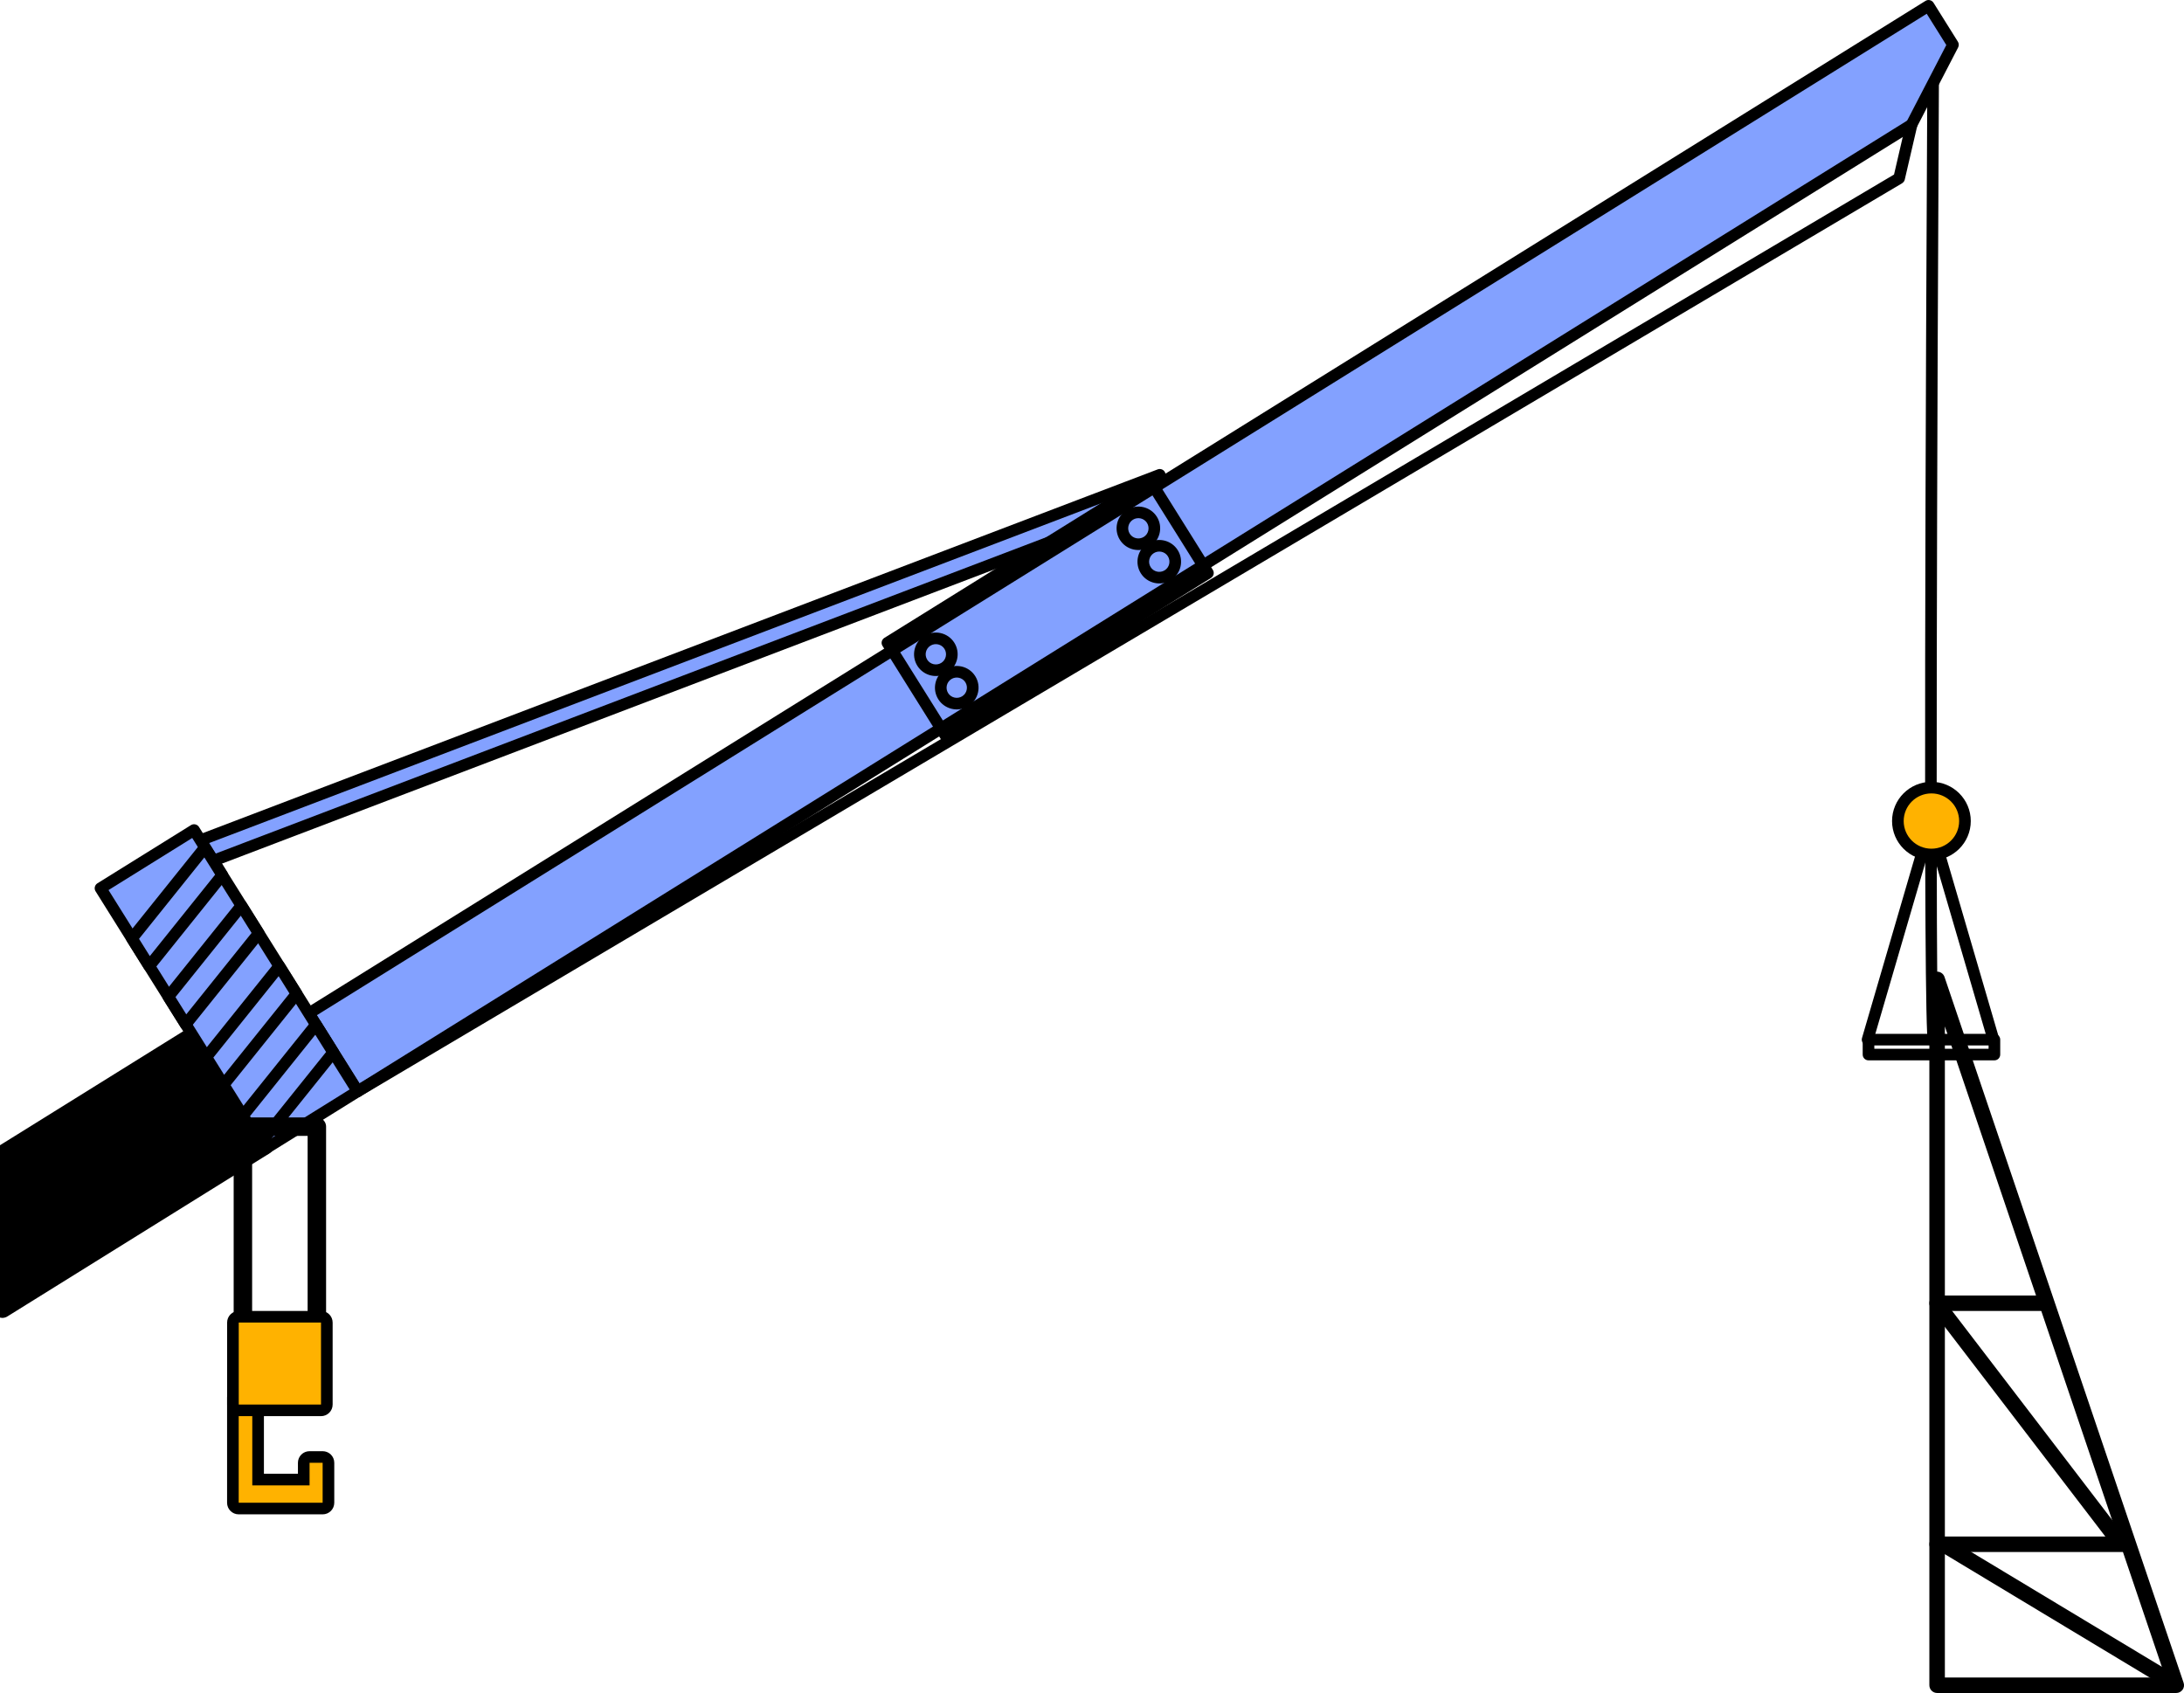 <svg width="387" height="300" viewBox="0 0 387 300" fill="none" xmlns="http://www.w3.org/2000/svg">
<g clip-path="url(#clip0_293_43636)">
<path d="M342.559 185.251C342.181 185.251 341.817 185.046 341.638 184.683C340.717 182.84 341.253 63.228 341.528 11.892C341.528 11.323 341.988 10.871 342.559 10.871C343.129 10.871 343.59 11.337 343.583 11.905C343.273 69.694 342.868 179.778 343.535 183.922C343.686 184.395 343.473 184.915 343.012 185.148C342.861 185.224 342.71 185.258 342.552 185.258L342.559 185.251Z" fill="black"/>
<path d="M207.132 88.019L37.132 152.767L35.51 148.883L205.51 84.135L207.132 88.019Z" fill="#83A1FF"/>
<path d="M207.675 88.889C207.62 88.923 207.558 88.951 207.496 88.978L37.503 153.734C36.98 153.932 36.396 153.679 36.183 153.172L34.561 149.288C34.451 149.034 34.458 148.74 34.561 148.486C34.671 148.233 34.884 148.027 35.139 147.932L205.139 83.176C205.661 82.977 206.245 83.231 206.458 83.745L208.08 87.629C208.19 87.882 208.183 88.177 208.08 88.43C207.998 88.622 207.853 88.786 207.681 88.896L207.675 88.889ZM37.695 151.453L205.771 87.43L204.939 85.444L36.87 149.466L37.702 151.453H37.695Z" fill="black"/>
<path d="M338.724 22.092L63.369 193.389L54.724 179.572L341.734 1.027L346.063 7.932L338.724 22.092Z" fill="#83A1FF"/>
<path d="M339.267 22.969L63.919 194.259C63.438 194.561 62.799 194.41 62.496 193.931L53.851 180.114C53.549 179.634 53.7 178.997 54.181 178.696L341.191 0.158C341.672 -0.144 342.311 0.007 342.614 0.486L346.936 7.391C347.129 7.7 347.142 8.083 346.977 8.405L339.638 22.565C339.556 22.729 339.425 22.866 339.267 22.962V22.969ZM63.699 191.971L337.941 21.373L344.882 7.981L341.411 2.439L56.14 179.901L63.699 191.971Z" fill="black"/>
<path d="M165.831 118.763C167.394 118.763 168.662 117.499 168.662 115.94C168.662 114.382 167.394 113.118 165.831 113.118C164.267 113.118 163 114.382 163 115.94C163 117.499 164.267 118.763 165.831 118.763Z" fill="#83A1FF"/>
<path d="M167.879 119.208C166.071 120.332 163.68 119.784 162.553 117.982C161.426 116.18 161.976 113.797 163.783 112.673C165.59 111.55 167.982 112.098 169.109 113.899C170.236 115.701 169.686 118.085 167.879 119.208ZM164.876 114.413C164.03 114.941 163.776 116.05 164.298 116.893C164.821 117.735 165.941 117.989 166.786 117.468C167.631 116.948 167.886 115.831 167.363 114.989C166.841 114.146 165.721 113.892 164.876 114.413Z" fill="black"/>
<path d="M169.535 124.682C171.099 124.682 172.366 123.418 172.366 121.859C172.366 120.301 171.099 119.037 169.535 119.037C167.971 119.037 166.704 120.301 166.704 121.859C166.704 123.418 167.971 124.682 169.535 124.682Z" fill="#83A1FF"/>
<path d="M171.583 125.127C169.775 126.251 167.384 125.703 166.257 123.901C165.13 122.099 165.68 119.716 167.487 118.592C169.294 117.469 171.686 118.017 172.813 119.818C173.94 121.62 173.39 124.004 171.583 125.127ZM168.58 120.332C167.734 120.86 167.48 121.969 168.003 122.812C168.525 123.654 169.645 123.908 170.49 123.387C171.335 122.867 171.59 121.75 171.067 120.907C170.545 120.065 169.425 119.811 168.58 120.332Z" fill="black"/>
<path d="M201.723 96.438C203.287 96.438 204.555 95.174 204.555 93.615C204.555 92.057 203.287 90.793 201.723 90.793C200.16 90.793 198.892 92.057 198.892 93.615C198.892 95.174 200.16 96.438 201.723 96.438Z" fill="#83A1FF"/>
<path d="M203.764 96.883C201.957 98.007 199.566 97.459 198.439 95.657C197.312 93.855 197.861 91.471 199.669 90.348C201.476 89.225 203.868 89.772 204.995 91.574C206.122 93.376 205.572 95.76 203.764 96.883ZM200.761 92.088C199.916 92.615 199.662 93.725 200.184 94.568C200.706 95.41 201.827 95.664 202.672 95.143C203.517 94.623 203.771 93.506 203.249 92.663C202.727 91.821 201.607 91.567 200.761 92.088Z" fill="black"/>
<path d="M205.427 102.357C206.991 102.357 208.259 101.093 208.259 99.534C208.259 97.975 206.991 96.712 205.427 96.712C203.864 96.712 202.596 97.975 202.596 99.534C202.596 101.093 203.864 102.357 205.427 102.357Z" fill="#83A1FF"/>
<path d="M207.469 102.802C205.661 103.925 203.27 103.377 202.143 101.576C201.016 99.774 201.565 97.39 203.373 96.267C205.18 95.143 207.572 95.692 208.699 97.493C209.826 99.295 209.276 101.679 207.469 102.802ZM204.466 98.007C203.62 98.534 203.366 99.644 203.888 100.487C204.411 101.329 205.531 101.583 206.376 101.062C207.221 100.541 207.475 99.425 206.953 98.582C206.431 97.74 205.311 97.486 204.466 98.007Z" fill="black"/>
<path d="M214.588 102.412L168.14 131.306C167.659 131.607 167.02 131.457 166.717 130.977L156.375 114.454C156.072 113.975 156.224 113.338 156.705 113.036L203.153 84.142C203.634 83.841 204.273 83.991 204.575 84.471L214.918 100.994C215.22 101.473 215.069 102.11 214.588 102.412ZM167.92 129.018L212.622 101.213L203.366 86.43L158.663 114.235L167.92 129.018Z" fill="black"/>
<path d="M34.58 183.348L-11.872 212.248L0.43 231.896L46.882 202.996L34.58 183.348Z" fill="black" stroke="black" stroke-width="3.27" stroke-linecap="round" stroke-linejoin="round"/>
<path d="M63.383 193.395L34.391 147.091L17.817 157.402L46.809 203.706L63.383 193.395Z" fill="#83A1FF"/>
<path d="M63.919 194.26L47.343 204.57C46.862 204.871 46.223 204.72 45.921 204.241L16.935 157.94C16.632 157.46 16.784 156.823 17.265 156.522L33.84 146.212C34.321 145.911 34.96 146.062 35.262 146.541L64.249 192.842C64.551 193.321 64.4 193.959 63.919 194.26ZM47.123 202.282L61.953 193.054L34.06 148.493L19.23 157.721L47.123 202.282Z" fill="black"/>
<path d="M337.068 32.464L337.047 32.477L63.898 194.273C63.41 194.561 62.778 194.403 62.483 193.917C62.194 193.438 62.352 192.814 62.819 192.52L62.84 192.506L335.618 30.929L337.721 21.859C337.851 21.304 338.401 20.962 338.958 21.092C339.514 21.222 339.858 21.77 339.728 22.325L337.522 31.82C337.46 32.087 337.295 32.313 337.061 32.457L337.068 32.464Z" fill="black"/>
<path d="M59.046 186.484L46.106 202.603L43.041 197.705L55.975 181.579L59.046 186.484Z" fill="#83A1FF"/>
<path d="M46.649 203.48C46.471 203.589 46.258 203.644 46.045 203.63C45.708 203.61 45.406 203.432 45.234 203.151L42.169 198.253C41.935 197.883 41.963 197.41 42.237 197.068L55.178 180.942C55.384 180.682 55.707 180.538 56.043 180.559C56.38 180.579 56.682 180.757 56.854 181.038L59.919 185.936C60.153 186.306 60.125 186.779 59.85 187.121L46.91 203.247C46.835 203.336 46.746 203.418 46.649 203.48ZM44.299 197.78L46.209 200.835L57.782 186.416L55.872 183.36L44.299 197.787V197.78Z" fill="black"/>
<path d="M52.552 176.106L39.612 192.231L36.541 187.327L49.481 171.201L52.552 176.106Z" fill="#83A1FF"/>
<path d="M40.155 193.102C39.977 193.211 39.764 193.266 39.55 193.252C39.214 193.232 38.911 193.054 38.74 192.773L35.675 187.875C35.441 187.505 35.468 187.032 35.743 186.69L48.683 170.564C48.89 170.304 49.212 170.16 49.549 170.181C49.886 170.201 50.188 170.379 50.36 170.66L53.425 175.558C53.659 175.928 53.631 176.401 53.356 176.743L40.416 192.869C40.341 192.958 40.251 193.04 40.155 193.102ZM37.805 187.402L39.715 190.457L51.288 176.038L49.377 172.982L37.805 187.409V187.402Z" fill="black"/>
<path d="M45.845 165.392L32.905 181.518L29.834 176.613L42.773 160.494L45.845 165.392Z" fill="#83A1FF"/>
<path d="M33.448 182.388C33.27 182.497 33.056 182.552 32.843 182.538C32.507 182.518 32.204 182.34 32.032 182.059L28.968 177.161C28.734 176.791 28.762 176.318 29.036 175.976L41.976 159.85C42.182 159.59 42.505 159.446 42.842 159.467C43.179 159.487 43.481 159.665 43.653 159.946L46.718 164.844C46.952 165.214 46.924 165.687 46.649 166.029L33.709 182.155C33.634 182.244 33.544 182.326 33.448 182.388ZM31.098 176.688L33.008 179.744L44.581 165.317L42.67 162.262L31.098 176.681V176.688Z" fill="black"/>
<path d="M39.379 155.069L26.446 171.194L23.374 166.296L36.314 150.171L39.379 155.069Z" fill="#83A1FF"/>
<path d="M26.988 172.064C26.81 172.174 26.597 172.229 26.384 172.215C26.047 172.195 25.745 172.017 25.573 171.736L22.508 166.838C22.274 166.468 22.302 165.995 22.577 165.653L35.517 149.527C35.723 149.267 36.046 149.123 36.383 149.144C36.719 149.164 37.022 149.342 37.193 149.623L40.258 154.521C40.492 154.891 40.465 155.364 40.19 155.706L27.25 171.832C27.174 171.921 27.085 172.003 26.988 172.064ZM24.638 166.365L26.549 169.42L38.121 154.994L36.211 151.938L24.638 166.365Z" fill="black"/>
<path d="M330.931 185.251C330.835 185.251 330.739 185.238 330.643 185.21C330.1 185.053 329.784 184.484 329.942 183.936L341.253 145.212C341.411 144.664 341.981 144.355 342.531 144.513C343.074 144.67 343.39 145.239 343.232 145.787L331.921 184.511C331.79 184.964 331.378 185.251 330.931 185.251Z" fill="black"/>
<path d="M353.238 185.252C352.791 185.252 352.379 184.964 352.248 184.512L340.937 145.787C340.779 145.246 341.095 144.671 341.638 144.513C342.181 144.356 342.758 144.671 342.916 145.212L354.227 183.936C354.386 184.478 354.069 185.053 353.527 185.211C353.43 185.238 353.334 185.252 353.238 185.252Z" fill="black"/>
<path d="M353.403 187.896H331.096C330.526 187.896 330.065 187.437 330.065 186.868V184.224C330.065 183.655 330.526 183.196 331.096 183.196H353.403C353.973 183.196 354.434 183.655 354.434 184.224V186.868C354.434 187.437 353.973 187.896 353.403 187.896ZM332.127 185.84H352.372V185.251H332.127V185.84Z" fill="black"/>
<path d="M342.243 151.424C338.965 151.424 336.298 148.766 336.298 145.499C336.298 142.231 338.965 139.573 342.243 139.573C345.521 139.573 348.187 142.231 348.187 145.499C348.187 148.766 345.521 151.424 342.243 151.424Z" fill="#FFB200"/>
<path d="M342.243 140.594C344.957 140.594 347.156 142.786 347.156 145.492C347.156 148.198 344.957 150.39 342.243 150.39C339.528 150.39 337.329 148.198 337.329 145.492C337.329 142.786 339.528 140.594 342.243 140.594ZM342.243 138.539C338.394 138.539 335.268 141.656 335.268 145.492C335.268 149.328 338.394 152.445 342.243 152.445C346.091 152.445 349.218 149.328 349.218 145.492C349.218 141.656 346.091 138.539 342.243 138.539Z" fill="black"/>
<path d="M56.147 199.644H43.041V234.361H56.147V199.644Z" stroke="black" stroke-width="3.27" stroke-linecap="round" stroke-linejoin="round"/>
<path d="M42.299 267.317C41.729 267.317 41.269 266.858 41.269 266.289V247.581C41.269 247.3 41.385 247.033 41.585 246.841C41.777 246.656 42.031 246.554 42.299 246.554C42.313 246.554 44.739 246.636 44.739 246.636C45.296 246.656 45.735 247.109 45.735 247.663V262.179H53.824V259.206C53.824 258.638 54.284 258.179 54.855 258.179H57.17C57.741 258.179 58.201 258.638 58.201 259.206V266.289C58.201 266.858 57.741 267.317 57.17 267.317H42.299Z" fill="#FFB200"/>
<path d="M42.299 247.581L44.705 247.664V263.207H54.855V259.206H57.17V266.289H42.299V247.581ZM42.299 245.526C41.763 245.526 41.255 245.732 40.87 246.102C40.465 246.492 40.238 247.02 40.238 247.581V266.289C40.238 267.427 41.159 268.345 42.299 268.345H57.17C58.311 268.345 59.232 267.427 59.232 266.289V259.206C59.232 258.069 58.311 257.151 57.17 257.151H54.855C53.714 257.151 52.793 258.069 52.793 259.206V261.152H46.766V247.664C46.766 246.554 45.887 245.65 44.78 245.609L42.375 245.526C42.375 245.526 42.327 245.526 42.299 245.526Z" fill="black"/>
<path d="M56.875 233.333H42.299C41.73 233.333 41.269 233.793 41.269 234.361V248.89C41.269 249.457 41.73 249.917 42.299 249.917H56.875C57.444 249.917 57.906 249.457 57.906 248.89V234.361C57.906 233.793 57.444 233.333 56.875 233.333Z" fill="#FFB200"/>
<path d="M56.882 234.361V248.89H42.306V234.361H56.882ZM56.882 232.306H42.306C41.166 232.306 40.245 233.224 40.245 234.361V248.89C40.245 250.027 41.166 250.945 42.306 250.945H56.882C58.023 250.945 58.943 250.027 58.943 248.89V234.361C58.943 233.224 58.023 232.306 56.882 232.306Z" fill="black"/>
<path d="M385.625 299.999H343.252C342.496 299.999 341.878 299.383 341.878 298.629V173.544C341.878 172.872 342.366 172.304 343.032 172.194C343.699 172.085 344.345 172.475 344.558 173.105L386.931 298.191C387.075 298.609 387.007 299.068 386.745 299.431C386.484 299.787 386.072 299.999 385.632 299.999H385.625ZM344.627 297.259H383.715L344.627 181.88V297.259Z" fill="black"/>
<path d="M376.094 275.016H343.253C342.497 275.016 341.878 274.4 341.878 273.646C341.878 272.893 342.497 272.276 343.253 272.276H376.094C376.85 272.276 377.468 272.893 377.468 273.646C377.468 274.4 376.85 275.016 376.094 275.016Z" fill="black"/>
<path d="M361.965 232.306H343.246C342.49 232.306 341.871 231.689 341.871 230.935C341.871 230.182 342.49 229.565 343.246 229.565H361.965C362.721 229.565 363.34 230.182 363.34 230.935C363.34 231.689 362.721 232.306 361.965 232.306Z" fill="black"/>
<path d="M374.507 273.276C374.094 273.276 373.682 273.091 373.414 272.735L343.259 233.346C342.799 232.743 342.916 231.887 343.521 231.428C344.125 230.969 344.984 231.085 345.445 231.688L375.599 271.077C376.06 271.68 375.943 272.536 375.338 272.995C375.091 273.187 374.795 273.276 374.507 273.276Z" fill="black"/>
<path d="M383.234 298.43C382.993 298.43 382.746 298.369 382.526 298.232L343.644 274.818C342.991 274.427 342.785 273.585 343.177 272.934C343.569 272.283 344.414 272.078 345.067 272.468L383.949 295.882C384.601 296.273 384.808 297.115 384.416 297.766C384.155 298.191 383.701 298.43 383.241 298.43H383.234Z" fill="black"/>
</g>
<defs>
<clipPath id="clip0_293_43636">
<rect width="387" height="300" fill="white"/>
</clipPath>
</defs>
</svg>
